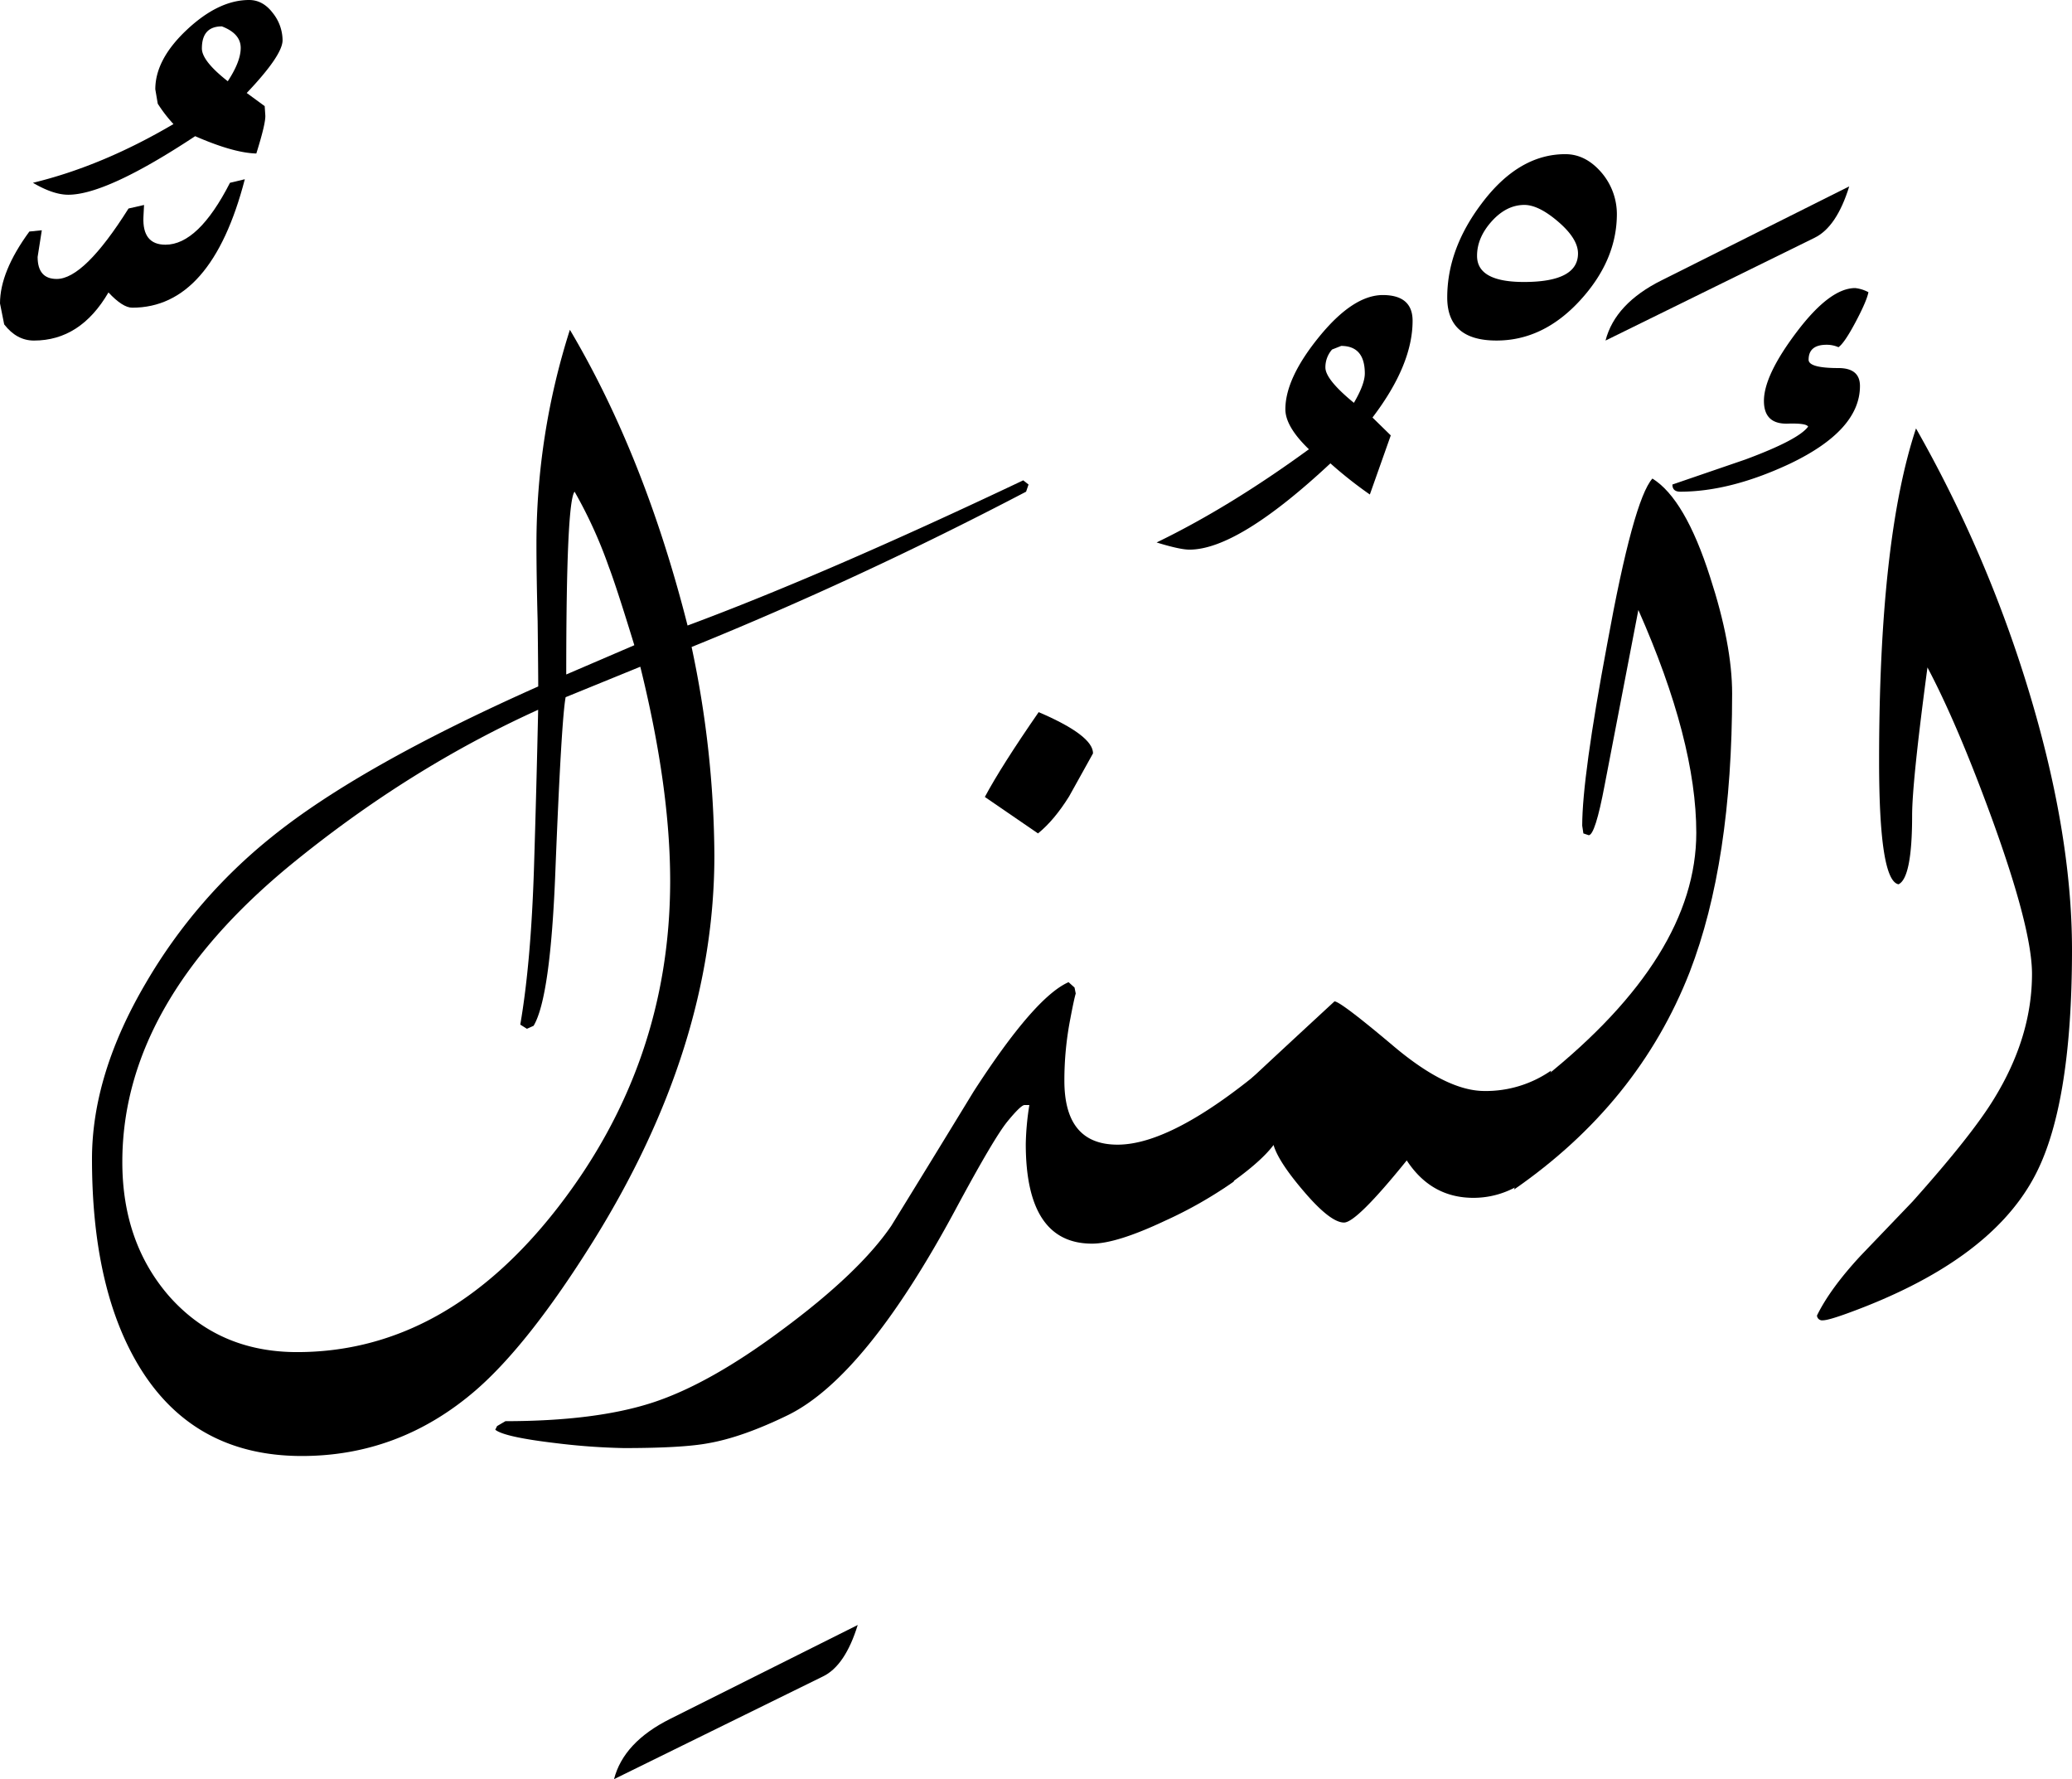 <svg xmlns="http://www.w3.org/2000/svg" viewBox="0 0 846.92 727.05">
  <title>EH-Asset 26-layername</title>
  <g id="Layer_2" data-name="Layer 2">
    <g id="ElMuzil">
      <g>
        <path d="M420.41,198l-1,2.93q-68.12,35.64-136.72,63.47A416.7,416.7,0,0,1,292,349.61q0,78.13-49.6,157.71-26.4,42.24-48.15,61Q163.21,595,123.38,595,77.18,595,55,555.18,37.6,523.92,37.6,473.63q0-34.67,22.21-72.26A215.39,215.39,0,0,1,111.08,342Q147,313,220,280.52q0-6.11-.24-26.61-.49-18.79-.49-31.74a288,288,0,0,1,13.67-87.4q30.51,51.51,48.1,120.85,55.9-20.76,137.2-59.33ZM273.93,360.11q0-38.33-12.21-87.65L231.2,284.91q-1.74,9.29-4.2,71.29-2,51.51-8.9,63l-2.72,1.22-2.72-1.71q4.38-25.38,5.61-64.21,1-32.22,1.7-64.45Q167.07,314,119,353.27q-69,56.64-69,121.58,0,32.73,19,54.69,20.25,23,52.44,23,60.72,0,106.57-59.08T273.93,360.11Zm-14.65-96.44q-7.33-23.93-10.5-32.22a186.77,186.77,0,0,0-13.92-30.52q-3.42,4.15-3.41,74.7Z"/>
        <path d="M350.59,664.06q-5.13,16.61-14.16,21l-85.45,42q3.9-15.13,23-24.66Z"/>
        <path d="M577.39,131.1q0,18-16.39,39.52l7.47,7.31-8.55,24.15a170.66,170.66,0,0,1-16.12-12.73Q506,224.62,486.18,224.61q-3.9,0-13.42-2.93,29.78-14.4,62.25-38.09-9.63-9.27-9.62-16.35,0-12.69,13.85-29.67t26-17Q577.39,120.61,577.39,131.1Zm-19.53,21.52q0-11.25-9.66-11.26l-3.72,1.47a10.94,10.94,0,0,0-2.73,7.34q0,4.91,11.65,14.45Q557.86,157,557.86,152.62Z"/>
        <path d="M634,437.5l-12.45,46.42a36.07,36.07,0,0,1-19.29,5.58Q585,489.5,575,474.21q-20.51,25.38-25.63,25.39-5.62,0-16.61-12.94-10.25-12-12.2-18.76-5.62,7.53-21,18l12.21-45.43q11.22-10.5,33.69-31.25,2.45,0,24.17,18.31t37.11,18.31A46.74,46.74,0,0,0,634,437.5Z"/>
        <path d="M660.89,87.4q0,19-15.07,35.4t-34.18,16.36q-20.08,0-20.09-17.58,0-19.77,14-38.33Q620.7,63,639.82,63,648.39,63,655,71A26.15,26.15,0,0,1,660.89,87.4ZM645,103.58q0-6-8-12.9t-13.88-6.94q-7.36,0-13.38,6.69t-6,14.14q0,10.67,19.16,10.66Q645,115.23,645,103.58Z"/>
        <path d="M708,283.45q0,68.85-17.34,113.77-21,53.71-71.77,88.86l12.2-45.65q62.26-49.8,62.26-100.1,0-37.59-23.68-91.06-4.59,23.93-13.77,71.53-3.87,20.51-6.52,20.51l-2.18-.73-.48-3.18q0-19.77,10.21-74.22,10.69-58.83,18.48-67.62,13.38,8.3,23.59,40.28Q708,263.42,708,283.45Z"/>
        <path d="M755.86,76.17q-5.13,16.6-14.16,21l-85.45,42q3.9-15.14,23-24.66Z"/>
        <path d="M111.47,5.27Q107.45,0,101.83,0,89.37,0,76.42,12.13T63.48,36.5l1,5.87A58.2,58.2,0,0,0,70.9,50.7q-29.1,17.14-57.44,24,8.31,4.88,14.44,4.88,15.65,0,51.87-23.93,15.66,6.84,25,7.08,3.92-12.5,3.67-15.68l-.25-3.68L100.85,38q14.66-15.44,14.65-21.57A18.06,18.06,0,0,0,111.47,5.27ZM93.1,33.2q-10.59-8.3-10.58-13.42,0-9,8.17-9,7.69,2.94,7.7,8.79Q98.39,25.16,93.1,33.2Z"/>
        <path d="M67.63,100q-9.52,0-9-11.39l.25-4.85-6.35,1.45Q34.41,114,23.19,114c-5.21,0-7.81-3-7.81-9l1.71-10.9L12,94.62Q0,111,0,124l1.71,8.56q5.12,6.62,12.17,6.61,19,0,30.45-19.66,5.84,6.24,9.74,6.23,32.38,0,46-52.49L94,74.7Q81.06,100,67.63,100Z"/>
        <path d="M435.06,441.65a131.49,131.49,0,0,1,2.44-25.39q1.47-7.81,2.2-10.25l-.49-2.45-2.44-2.19Q422.88,407.48,398,446q-16.84,27.6-33.69,54.94-13.18,19.29-44.92,42.72-29.55,22-52.74,29.54t-60.06,7.57l-3.41,2-.74,1.49q3.66,3,24.9,5.5a266.46,266.46,0,0,0,27.59,2q24.18,0,34.67-2,13.92-2.43,32.47-11.47,31.74-15.61,68.61-84.23,15.62-29.06,21.11-35.77c3.67-4.47,6-6.71,7-6.71h1.95a112.58,112.58,0,0,0-1.46,15.87q0,40.77,27.1,40.77,10,0,29.78-9.33a173.64,173.64,0,0,0,28.08-16l12.45-46.48Q479,467.78,456.79,467.77,435.06,467.77,435.06,441.65Z"/>
        <path d="M437,325.44l9.77-17.58q0-7.32-22.22-16.84-15.37,22.22-22,34.66l21.73,14.9Q430.91,335.21,437,325.44Z"/>
        <path d="M827.94,278.08a525.35,525.35,0,0,0-44.78-103q-15.1,45.4-15.09,136,0,48.82,7.95,50.29,5.55-2.68,5.55-28.08,0-13.67,6.27-60.54Q800.11,295.9,814.36,335q16.21,44.69,16.21,63,0,25.64-15.38,50.78-9,14.89-33.45,42.24L760.5,513.18q-12.45,13.44-17.82,24.42a2.11,2.11,0,0,0,2.43,1.95q2.19,0,10.23-2.93,57-20.75,75.75-54.93,15.82-28.56,15.83-93.51Q846.92,338.88,827.94,278.08Z"/>
        <path d="M760.25,157.74q0-7.32-8.79-7.33-12.21,0-12.2-3.41,0-6.1,7.32-6.11a11.88,11.88,0,0,1,4.88,1q2.44-1.69,7-10.28t5.25-12.2a15,15,0,0,0-5.4-1.69q-10.32,0-23.82,17.82T721,163.84q0,9.53,9.65,9.28c5.11-.16,7.91.24,8.41,1.22q-3.91,5.37-25.63,13.43L683.59,198q0,2.92,3.17,2.93,20.52,0,44.93-11.47Q760.25,175.8,760.25,157.74Z"/>
      </g>
    </g>
  </g>
</svg>
